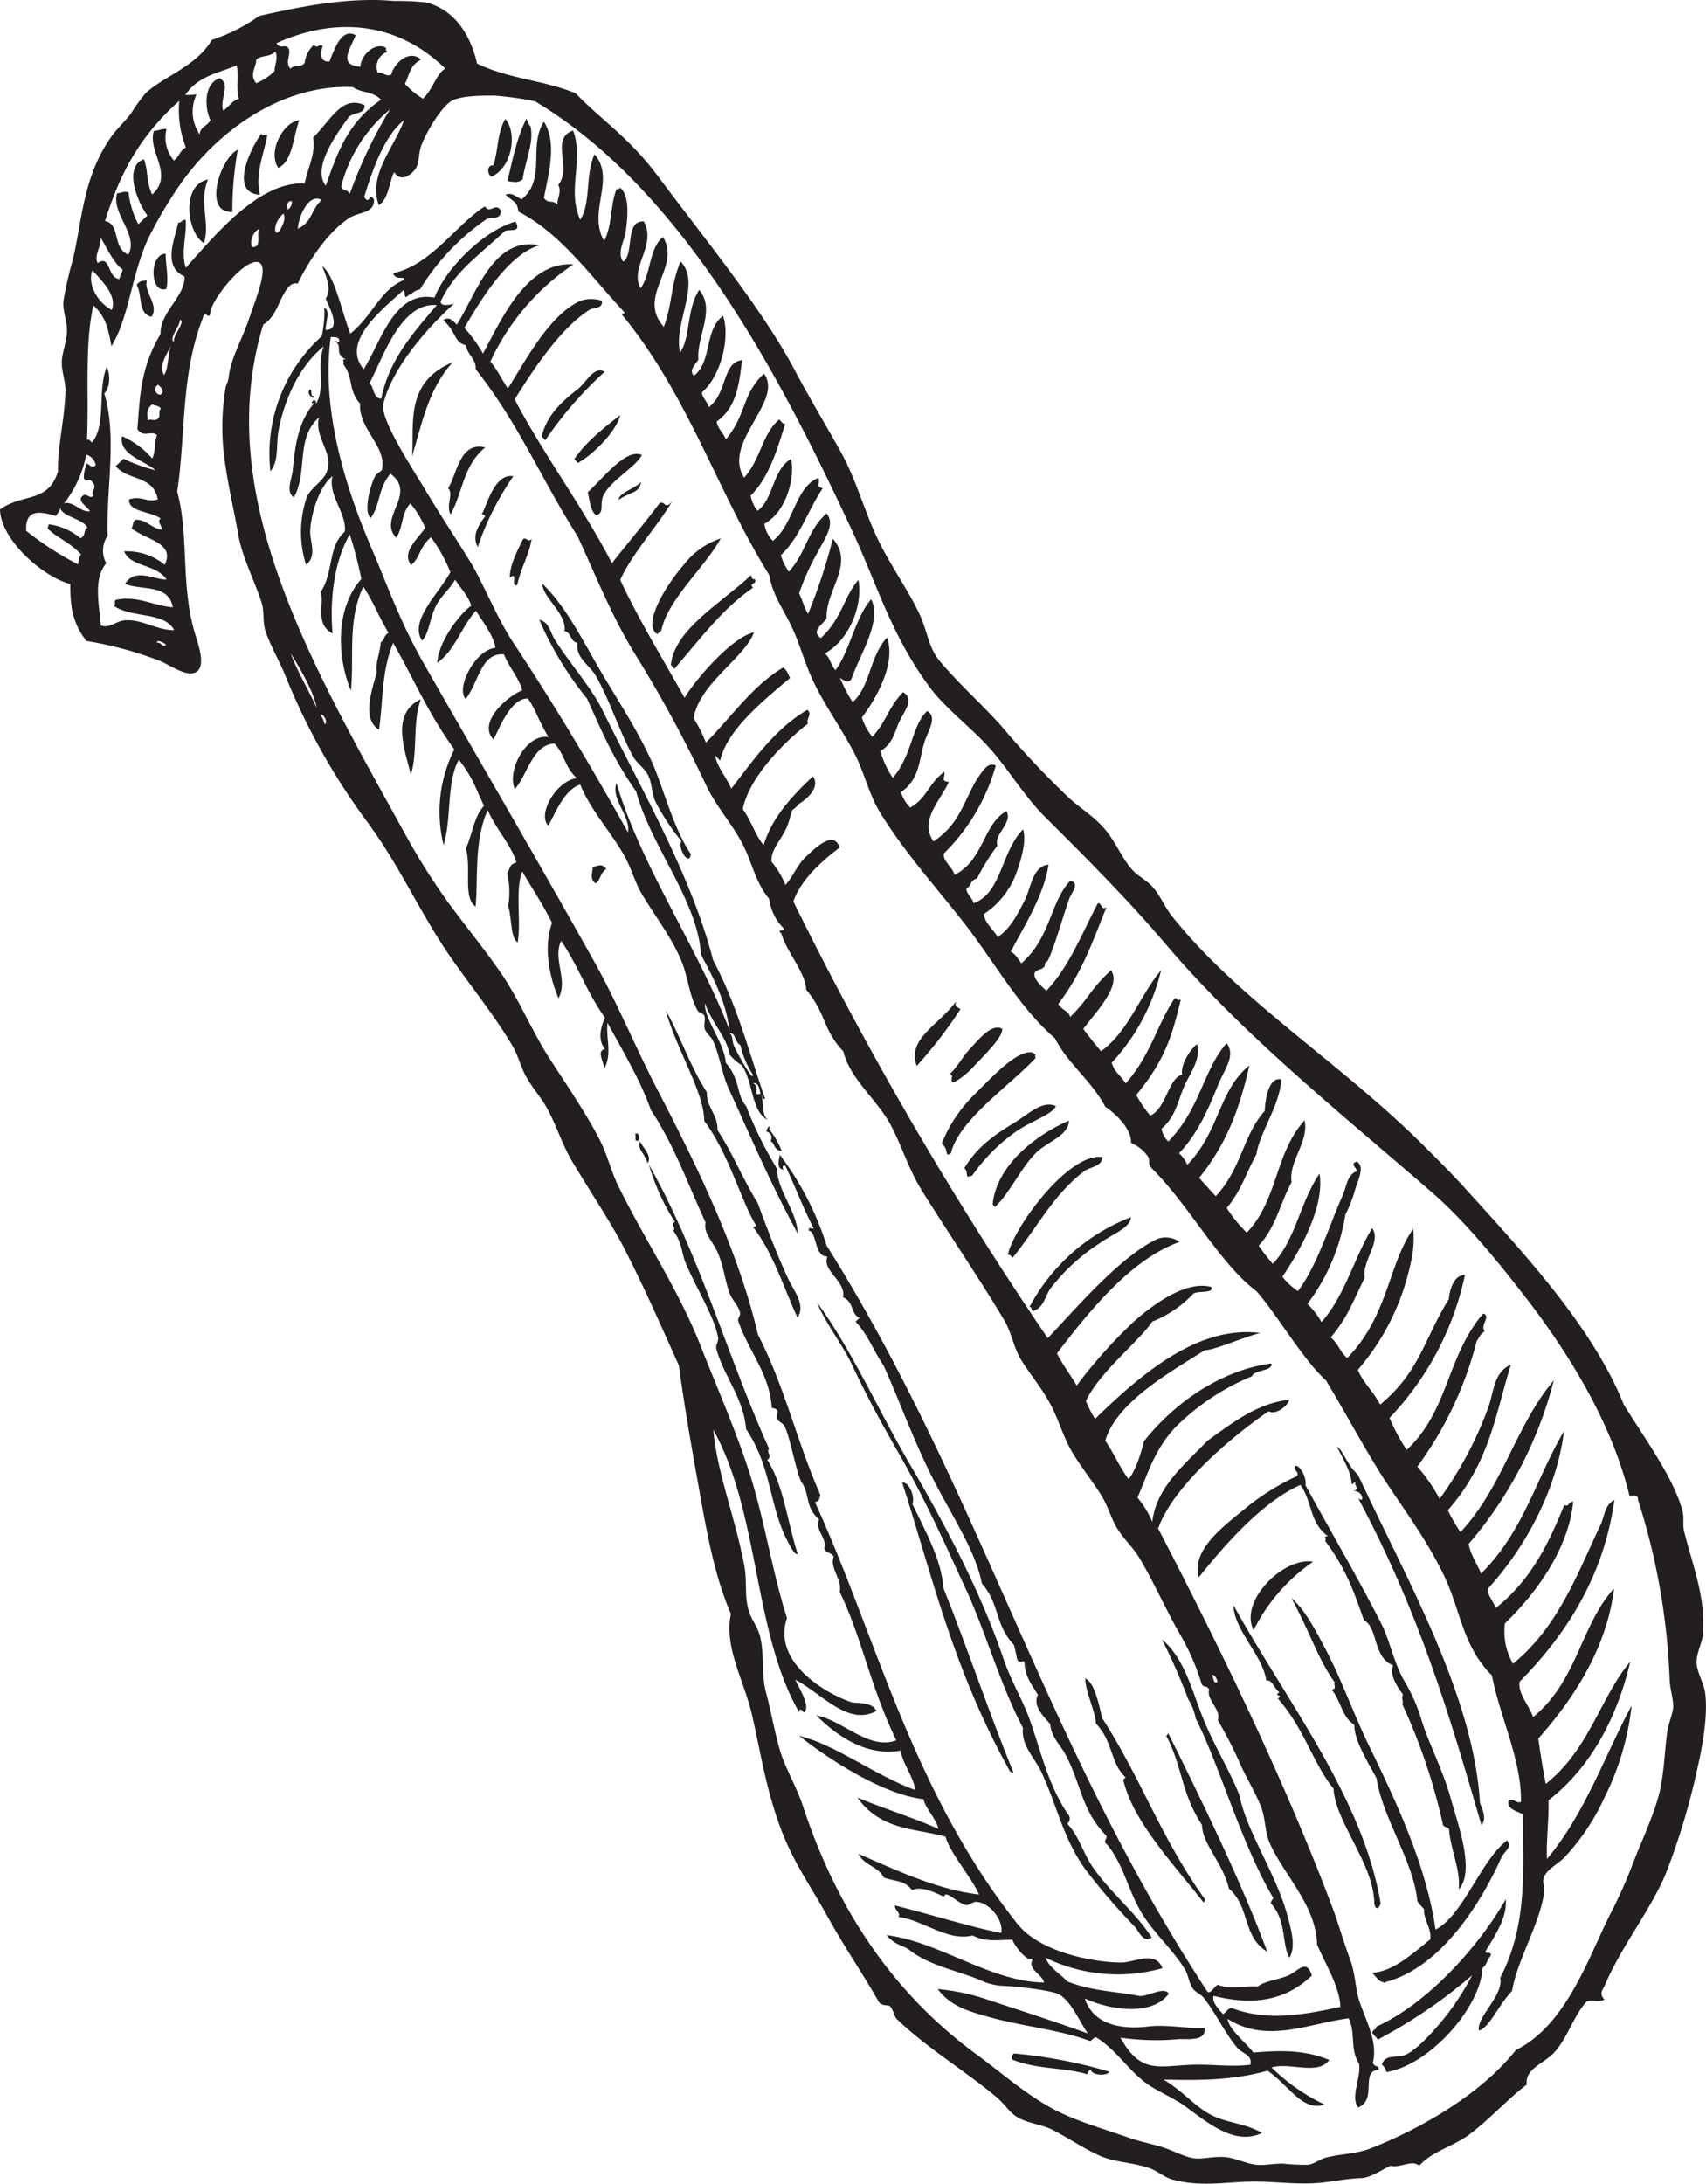 <svg xmlns="http://www.w3.org/2000/svg" viewBox="0 0 229.59 293.88"><defs><style>.cls-1{fill:#231f20;fill-rule:evenodd;}</style></defs><g id="Layer_2" data-name="Layer 2"><g id="Graphics"><path class="cls-1" d="M136.25,277.14a.65.65,0,0,1,.2-.83,66.13,66.13,0,0,1,12.83,2.45c-.22.59-2.31.56-2.51-.28-.26.21-.52.42-.36.65C143,278.12,139.6,278.5,136.25,277.14Z"/><path class="cls-1" d="M107.35,209.06c-.18.16-.34-.09-.5-.19-3.55-5.5-2.58-10.73-6.45-16.6-.3-4.05-3-7.12-4-10.78-.13-.45.32-1,.24-1.5-.48-2.82-3-6.73-4.4-10.12-.52-1.27-.44-2.72-1.65-4.28.51-.37-.48-.81.23-1.17a29.65,29.65,0,0,1-3.5-7.73c7,12.47,10.44,25.55,16.18,38.24-.46.49.54,1-.24,1.5C105.52,200,106,205,107.35,209.06Z"/><path class="cls-1" d="M136.38,238.49c-.17.16-.33-.09-.49-.19-7.65-13.75-10.42-26.22-14.48-38.83,1-.07,1.75,2,1.38,2.93,1.84,3.78,3.93,7.58,4.17,11.28C130.29,222,133,230.21,136.38,238.49Z"/><path class="cls-1" d="M146.05,225.84c1.26.51,1.9,3.74,2.27,5.32,5.42,8.47,7.73,15.77,13.66,24.17.33.24.16.45,0,.67-3.68-4.74-9.24-10.56-10.68-16-.1-.38-.3-.49.2-.83-2.06-1.81-1.69-4.86-4-7.24C147.33,229.93,146.11,227.86,146.05,225.84Z"/><path class="cls-1" d="M184.69,265.47c2.71-.23,5-2.21,7.78-4.51.27-1.33-.94-2.73-.82-4.07-.42-.47-1-.94-.94-1.39-.65-5.35-4.64-10.86-5.46-16.22-.9-1.74-3-4.95-3-7.2-1.65-1-1.79-3.2-3-4.68.73-.3.17-.66.38-1-2.32-3.23-3.41-7-5.85-11.37,1.67,1.4,3,3.85,4.09,5.91,2.52,4.58,4,9,6.09,13.39,4.11,8.39,8.06,16.95,9.23,25.31,3.73-1.87,6.13-9.42,9.64-12,.71,1-.39,1.45-.78,2.31-2.61,5.85-8,14.76-15.58,16.75-.12.17-.23.08-.33,0C185.64,266.71,185.18,266,184.69,265.47Z"/><path class="cls-1" d="M87.13,156.52c-.29-1.3-1.46-1.9-1-2.91C86.66,154.59,87.81,155.6,87.13,156.52Z"/><path class="cls-1" d="M107.33,177.3c-1.87-4-3.27-8.74-6-12.21.25,0,.5-.08.35-.32-1.88-3-3.64-9.67-6.91-13.94,0-3.85-3.68-9.49-5.19-14.87,1.71,2.81,3.33,7.66,5.54,11-.06,2.07,1.51,3,1.44,5.11,2.19,3.34,3.19,6.21,5.42,9.83,1,2.76,2.49,6.69,4.06,10.11C106.87,173.78,108.46,175.58,107.33,177.3Z"/><path class="cls-1" d="M85.93,153.44c-.7.32-.23-.65-.47-.86C86.16,152.26,85.92,153.24,85.93,153.44Z"/><path class="cls-1" d="M166,216c7.39,13.31,17.41,25.94,19.8,40.09a1.17,1.17,0,0,1-.37.66c-.42,0-.32-.22-.48-.53,0-5.37-5.25-11-5.49-15.55-2.77-3.37-3.9-8.07-7.5-12.12.92-.59-.7-.24.21-.83-.92-.78-.81-1.62-1.77-1.6C170,222.82,166.05,219.33,166,216Z"/><path class="cls-1" d="M55.3,104.27c-.8-3.32-2.79-8.19,1.32-10.19C55.47,97.44,56.27,100.9,55.3,104.27Z"/><path class="cls-1" d="M196.31,254.25c.28-2.67-1.13-5.43-1.3-8.13-.26-.33-.55-.17-.81-.54a79.37,79.37,0,0,0-5.46-16.22c.15-.44-.17-.91.07-1.34-.94-1.33-1.81-2.66-1.33-3.93-2.78-1.11-2-5.09-3.92-6.07-1.39-3.91-2.36-6.83-5.21-10.66.21-.43-.36-.64.37-.66-2.51-1.78-2.08-4.62-3.71-6.89-5.3,2.35-10.4,8.34-13.7,12.46-1-3.87,3.5-7,6.85-9.76a33,33,0,0,1,6.4-3.9c.29-.73-.49-.54-.27-1.36.59-.2,1.61,1.57,1.39,2.59,3.24,5.93,7.18,12.67,10.21,18.63,1.1,2.14,1.7,5.24,3,7.54a23.06,23.06,0,0,1,2.43,5.49c.95,3.1,2.91,6.72,4,10.78C196.44,246.16,198.45,251.89,196.31,254.25Z"/><path class="cls-1" d="M168.71,219.34c-2-3.81,3.94-9.85,8-9.2A24.59,24.59,0,0,0,168.71,219.34Z"/><path class="cls-1" d="M80.15,118.88c-.91-.77-.33-1.47-.4-2.2.63-.13,1.26-.59,1.84.25C80.68,117.56,80.94,118.25,80.15,118.88Z"/><path class="cls-1" d="M139,176.43c-.31-.26-.11-.72-.48-.52a26.11,26.11,0,0,1,13.68-12.13c-.11,1.48-2.47,2.25-4.2,3.5a26.57,26.57,0,0,0-6.49,5.91C140.62,174.28,140.57,175.94,139,176.43Z"/><path class="cls-1" d="M18.39,38.33c.49-.69.92-.48,1.38-.6-.48,1.6,1.73,3.33.61,4.9C18.48,42.16,19.23,39.78,18.39,38.33Z"/><path class="cls-1" d="M135.62,168.88c.69-3.56,8.17-13.85,12.72-13.18,0,1.29-1.64,1.29-2.44,1.9-4.13,3.12-6.27,7.52-9.63,11.65C136.06,169,135.85,168.72,135.62,168.88Z"/><path class="cls-1" d="M22.29,34.15c0,1.57.44,3.16.11,4.71C20.2,39.69,20,34.18,22.29,34.15Z"/><path class="cls-1" d="M133.91,162.41l-.32-.35c.5-5.23,5.75-9.32,10.27-11.28-.06,2.13-3,2.82-4.58,4.49C137.23,157.41,136,160.38,133.91,162.41Z"/><path class="cls-1" d="M130.23,158.38c-.23-.41,0-.79-.45-1.2,1.61-2.67,3.75-4.31,6.67-6.07,1.92-1.16,3.88-3.14,5.66-2.26-.71,1.32-3.63,2-6.07,3.92a24.43,24.43,0,0,0-5.12,5.3C130.68,158.38,130.46,158.18,130.23,158.38Z"/><path class="cls-1" d="M127.51,155.39c-.33-.87,0-.66-.76-1.55a19.32,19.32,0,0,1,4.51-6.68c1.9-1.92,4.37-4.48,6.13-5.25.46-.2,1.5-.66,2,.09-.18.1-.1.22,0,.34-3.32,3.59-10.08,8.16-11.35,12.57C128,155.33,127.83,155.23,127.51,155.39Z"/><path class="cls-1" d="M73,78.55c3.25,3.17,5.41,7.64,7.85,11.79s5.29,8.42,7.13,12.77c1.39,3.27,2.65,8.32,5,11.83-.11.17,0,.34-.19.5-.54.5-1.6-1.69-1.07-2.24a31.07,31.07,0,0,1-3.45-5.2c-.59-1.12-.47-2.46-1-3.58-.46-1-1.55-1.69-2.06-2.61-1.87-3.41-3.11-7.5-5-10.83-.91-1.58-2.79-2.42-2.48-4.48-1-.14-.82-1.4-1.77-1.6C76.35,82.64,72.94,80.31,73,78.55Z"/><path class="cls-1" d="M123.37,143.43c-1.32-3.67,2.84-5.36,5.28-8.66-.15.64,0,.67.62,1A60.92,60.92,0,0,1,123.37,143.43Z"/><path class="cls-1" d="M128.31,145.68c-.63-.42.17-.78-.45-1.2,1.06-1,1.72-2.37,2.86-3.56s2.76-3.24,4.15-2.49c.13,1-2,3.16-3.77,5A10.71,10.71,0,0,1,128.31,145.68Z"/><path class="cls-1" d="M28,24.16c-1.31,3,.36,6-.57,8.55C25.09,31.25,24.39,24.8,28,24.16Z"/><path class="cls-1" d="M64.3,73.6c-.8-1.44,0-2.8,1-4.15-.16-.23-.33-.28-.5-.19.66-1,1.68-5.62,4.28-5.18A38.1,38.1,0,0,0,64.3,73.6Z"/><path class="cls-1" d="M69.61,78.72c-1,.38.22-1.93-1-1,0-1.81,1.13-3.82,1.75-5.13.41-.47.76.56,1.18-.11C71.29,74.54,70,76.61,69.61,78.72Z"/><path class="cls-1" d="M55.46,61.42c.29-4.39-1-10,5.47-12.68C57.64,52.3,56.72,57.22,55.46,61.42Z"/><path class="cls-1" d="M32,20.15a46.25,46.25,0,0,0-.73,8.37C27.24,28.71,29.64,21.26,32,20.15Z"/><path class="cls-1" d="M90.76,90l-.48-.53c.53-4.8,6.52-8.12,10.82-12.09,0,.25.16.72.48.52.38.78-.92.56-.23,1.17C97.49,81.71,94.79,85.25,90.76,90Z"/><path class="cls-1" d="M35.15,18c.26.47.56-.06.83.2-.52,2.67-1.68,5.3-1,8C31,26,33.41,20.45,35.15,18Z"/><path class="cls-1" d="M88.45,85.32c-2-1.23.94-6.3,3.64-9.41A10.32,10.32,0,0,1,97,72.45c-2.22,4-7.11,8.16-8,12.39Z"/><path class="cls-1" d="M79.1,66.23c2.11-1.92,5.19-6,7.29-5-1,1.76-4,3.25-5.12,5.31-.66,1.19.17,2.39-1,2.81C79.44,68.87,79.35,67.18,79.1,66.23Z"/><path class="cls-1" d="M40.28,16.17c-.77,2-.9,5.58-2.83,6.42C36,20.5,38,16.47,40.28,16.17Z"/><path class="cls-1" d="M73.38,59.24l-.48-.53c.66-2.71,2.55-4.58,4.83-6.33,1.17-.89,2.21-3.22,3.64-2.35A51.63,51.63,0,0,0,73.38,59.24Z"/><path class="cls-1" d="M77.77,62.3l-.48-.53c1.62-2.39,4-4.2,6.16-5.92C83.18,57.52,80.41,60.8,77.77,62.3Z"/><path class="cls-1" d="M83.25,67.26c0-.92,2.24-1.55,3-2.38C86.17,66.35,84.54,66.28,83.25,67.26Z"/><path class="cls-1" d="M66.14,23.77c-.7-.44-.51-1.69.24-1.5C67.1,20.18,66.85,18,68,16,69.68,17.94,68.9,22.58,66.14,23.77Z"/><path class="cls-1" d="M68.29,24.38c.57-2.28,1.16-5.69,2.58-8.45,0,.35.63,1.39.47.86.65,2.16-.69,4.95-1,7.35C69.62,24.73,69,24.43,68.29,24.38Z"/><path class="cls-1" d="M115.53,249.45c5.38,2.34,10.75,4.84,16.22,5.47-1-2.32-3.8-5.39-4.51-7.78-3.92-1.14-8.64-.75-11.86-5.26,3.63,1.51,7.28,2.6,10.9,4.21-.22-1.3-1.7-2.66-2-4-5-.55-11.88-4.7-16.74-8.52,4.91,1.19,10,5.21,15.62,7.29-.19-1.75-1.71-3.55-1.94-5.3-3.89.67-7.68-1.08-11.37-4.74,3.61.66,7.06,4.73,10.77,3.36-3.58-7.44-4.63-13.87-7.63-20,.44-1.54-1.39-3.2-.79-4.74-.42-.63-.88-.33-1.29-1.07.53-1.26-1.37-2.64-.66-3.89-2-1.78-1.19-3.42-2.45-5.16-.69-1.46-1.38-5.55-2.17-7.33-.24-.53-.86-.67-1-1-.22-.85.51-1.32-.77-1.55-.26-4.51-3.06-7.54-4.5-11.64-.16-.47.32-.66.23-1.17-.17-.9-1.07-1.7-1.39-2.58-.68-1.86-.84-3.93-1.75-5.8-.66-1.37-1.77-2.32-1.5-3.77-2.41-5.22-4.17-10.29-7.36-15.13-1.37-3.8-2.91-6.4-5.83-11.71-.24,2.07.66,4.18-.46,6.2.07-.84-1.13-2.44.12-2.68-1-1.19-.59-3,0-4.2-2.52-3.57-3.37-6.55-5.9-10.36-1.2,2.52,1,5.2-.36,7.71-1.21-2.81-2.06-6.89-.87-10.12-1.31-2.66-2.59-4.47-4-6.92-1,2.52-.13,6.46-.62,9.55-1-.66-.75-3.13-1.28-4.93a11.16,11.16,0,0,0-.13-4.38c.41-.66.29-1.23,1.24-1.45-.74-2.47-2.75-4.46-3.87-7.07-1.84,4.28-1.27,8.68-1.62,13-1.75-1.18-.55-5.17-1.31-7.79.93-2.18,1.13-4.41,2.45-5.77-1.21-2.41-1.34-3.53-3.4-6.21-1.7,3.11-.94,7.8-2.05,11.5a18.63,18.63,0,0,1,1.44-12.87c-3.72-5.2-5.32-9.28-8.23-14.34-1.59,3.85-1.34,7.78-1.9,11.68-2.37-1.45-.94-5.35-.3-7.75-.2-1.35.47-2.67.52-4,.63-.42.33-.88,1.07-1.29-1.32-2.08-2-4.13-3.41-6.21-2.16,4.6-1.21,9.35-1.66,14C45.43,88.62,45,82,48.63,77.91a55.13,55.13,0,0,0-1.56-6c-2.16,3.71-2.71,9-2.31,13.34-2.43-1.32-1.09-3.85-1.59-5.62,1.74-2.56.93-6.11,3.24-8.09.27-2.45-2.33-5-1.66-7.47-1.74,1.34-2.86,4.9-3,7.25-.11,1.47,1,3.48-.56,4.68A14.58,14.58,0,0,1,41.25,67c.54-1.37,2.11-2.11,2.68-3.4,1.13-2.55-1.72-4.77-1-7.44-3.19,2.83-1.47,7.31-3.37,10.76-1.16-.73-.28-2.44-.16-3.7.3-3,.63-6.44,3-9.11-1,.66,0-1,.16.18,1.26-2.16,0-4.9,1-7.68-3.26,2.64-5.28,7.08-6.07,11.31-.37,2,.08,4.09-1.1,5.49a21.24,21.24,0,0,1,6.9-18.16,14.28,14.28,0,0,0,.35-3.85c.89.38.14,2.13.19,3,2.13,0,.56-2.93,0-4.2.8-1.29.2-2.66-.46-4.39,1.67,1.25,2.66,6.25,3.77,9.09,3-2.39,4-5.92,7.23-7.23.18-.63-1.11.17-1.47-.91,5.14-1.1,8.43-6.49,12.36-9,.67,1.14,1.48-.65,2.15.61-.05,1.21-1,.79-1.9,1.09a31.3,31.3,0,0,0-9,9.49c-.83.13-1,.61-1.55.77-.65.73-.4-.45-.64-.71-3.12,2.84-8.42,7-5.38,10.68,2.3-3.6,4.13-10.72,9.53-9.64,1.57-4,6.6-9,10.9-10.24,1,1.73-1.27.82-1.58,1.43-4,3.65-6.68,5.5-8.5,9.35.05.67,1.22.45,1.83.26-4,3.62-8.38,8.83-9.54,13.5-.49,2,4.06,8.91,5.52,11.35,2.14,3.6,4.55,7.21,6.25,10s3.56,7.57,5.87,11C75.16,95.68,80.05,104,84.51,112c.39-2.17-2.35-4.48-1.54-6.63,3.21,11,11,22.25,15.24,33.32-.61-3.9-1.68-6.09-3.88-10.26-.4-7.17-6.72-14.5-8.72-21.93C82.34,101.85,80.8,97.93,79,94A44.91,44.91,0,0,1,72.58,83.4c1.35.3,1.44,1.65,2.06,2.62,2,3.22,4.91,6.42,6.44,9.54,5.23,10.65,12,22.33,14.89,33.64,3.33,6.27,4.83,12.44,7,18.65-.42.16-.31-.29-.48-.52.29,1.19,0,2.66.85,3.4-2.31-1.24-1.91-5.09-3.52-7.39a6.42,6.42,0,0,1-1.61-1.42C97.68,139.33,96,138,94.86,135c-.1,2.14,2.66,5.38,2.81,8,2,2.29,1.41,4.34,2.75,5.84a51.87,51.87,0,0,0,4.15,8.43c0,2.85,2.74,5.84,2.78,8.7-3.58-6.54-6.31-13-9.18-19.25-1-2.06-1.27-4.61-2.21-6.66-.26-.58-.9-1-1.1-1.57s.13-1.31-.08-1.85c-.07-.18-.8-.51-.82-.54-1.2-2-1.3-4.39-2.2-6.66-1.22-3.06-3.48-6-5.3-9-.95-1.56-1.42-3.37-2.28-5-1.81-3.36-4.63-6.26-6.09-9.86-2.2.62-3.58,4.34-4.3,5.51-1.53-1.53,1.11-6.06,3.83-6.38-1.68-1.59-1.56-3.1-3-4.67-3,.17-3.63,4.27-5.33,6.13-1.11-2.35,1.43-7.46,4.53-7-1.34-2.14-1.75-3.8-2.78-5.17-2.4-.12-4,4.47-4.63,5.49C64.3,97.3,68,93.86,70.28,92.87c-.41-1.59-1.84-3.22-2.46-4.82-3.11-.27-3.4,3.81-5.15,6-1.37-1.52,1.33-6.65,4-6.87-.24-1.64-1.58-3.33-2.62-5-2,2.21-2.8,5.34-5.21,7,.13-2.56,2.67-6.25,4.57-7.68C63.1,80.32,62,79.15,61.24,78c-.65,1.18-1.66,2-2.33,3.09-1.09,1.79-1.06,4-2.09,5.11C55,83.63,59,79.91,60.61,77A20.9,20.9,0,0,0,58,72.29c-1.61,1.38-1.45,2.78-2.69,3.74-1.26-1.74.75-3.32,1.91-5a12.38,12.38,0,0,0-2-3.29c-1.32,1.51-.89,3.1-1.9,4.62-2.55-2.69,2.9-5.86-.77-8.61-1.68,1.94-1.31,4-2.63,5.93-1-.59-.24-4.06.6-5.69.13-.24.84-.6.88-.8.69-3.12-3.19-5.49-2.94-8.87-1.64-1.82-.86-3.52-2.27-5.32.21-.43-.36-.64.36-.66-1.67-.67-.32-2-1.56-2.42.23-.13.43.24.67,0,.06-.52-.48-.59-1.15-.56C43.3,54.31,45.9,64.22,50,73.77c2.18,5.07,3.77,9.78,7,15.45,7.59,13.3,15.62,27,23.3,40.76,3,5.49,5.45,11.43,8.28,16.86,5.72,11,10.88,21.87,13.42,32.73,3.7,7.23,5.21,14.36,8.4,21.57-.18.64,0,.67-.72,1,8.14,17.73,13,38.8,27.25,56.74,3.1,3.9,10.49,5.2,14,5.19,1.75,0,4.57-1.68,5.51.77a22.2,22.2,0,0,1-15.73-1.41c.42,1.31,2.31,2.42,2.88,3.16,3.24,1.34,6.54,1.34,9.82,2,1.21,0,3.27-1.32,3.88-.32-2.25,3.07-7.94,2.2-11.29.64,1.21,3.84,5.49,4.15,8.56,3.77,2.38-.3,5.51.33,7.55.19.23,1.83-2.17,1.47-3.43,1.51a33.09,33.09,0,0,1-7.89-.2c2.75,5,5.17,3.78,9.75,3.65,2.88-.08,5,.32,7.73,0,.31-1.37-1.1-1.49-1.75-2.27-1.69-2-2.9-4.68-4.55-6.77-.37-.45-1.13-.75-1.46-1.24-.5-.74-.6-1.84-1.05-2.57-1.64-2.64-4-4.72-5.55-7.15-2.05-3.14-2.58-6.79-4.92-9.64-.67-.43.12-.78-.12-1.19-3.42-3.54-3.29-6.85-5.53-11-.67-1.25-1.89-2.29-2-4-1.12-1.28-2.34-2.52-1.66-3.95-.76-1.28-1.77-2.41-1.81-4.45-.32-.21-.69.35-1-.38-.1-.62-.26-1.25-.41-1.87-2.64-2.81-1.87-5.47-4.32-8.27-.79-4.09-3.63-8.51-5.95-12.89-3-5.59-5.13-11.75-7.29-16.47-1.3-1.85-2-4-3.76-5.89l.53-.48c-1.26-.66-.69-2.12-2.23-2.8.49-2.13-2.86-3.52-2.09-5.47-1.8.06-1.43-3.53-2.53-3.48.09-.72.24-.13.69-.31-1.41-2.69-2.36-5.33-3.81-8.41-.38-.19-.5.26-.19.5-1.16-.07-.6-1.48-.57-2a40.36,40.36,0,0,1,6.31,12.23c20.72,33,29.18,66.8,51.25,100.39.43.32.93-.72,1.39-.94,1.76.73,3.58.09,5.37.25.91-.76,2.75-.9,4.1-1.49s2.46-2.33,3.19,0c-4.09,3.92-8.88,3.81-13.23,2.74-.26.77.52,1.6,1.23,2.41.29.12.56-.72,1.21-.78,4.79,1.84,9.7.91,14.63-.15-.12-2.75-1.95-5.59-3.14-8.39-.13-5.35-4.61-9.5-6.41-13.74-.62-1.48-.54-3.27-1.12-4.76-.67-1.73-1.72-3.47-2.61-5.33a58.94,58.94,0,0,0-3.23-6.37c.57-1.32-1.59-2.77-1.15-4.09-.31-.63-.66-.23-1-.72a31.49,31.49,0,0,0-3-6.86c-1.89-3.31-3.45-6.9-5.41-10.17-.83-1.4-2.15-2.57-3-4s-1.26-3.08-2.15-4.47c-1.17-1.86-2.6-3.65-3.77-5.56-1.38-2.25-2-4.92-3.36-7.21-1.11-1.93-2.48-3.54-3.61-5.38-1-1.61-1.27-3.63-2.27-5.32-3.34-5.62-7.44-11.61-11.11-17.49-1.85-3-2.74-6.19-4.29-9-1.88-3.36-5.4-6.07-6.26-9.7-2.78-2.93-2.31-5.11-5-8.3-.11-2.38-2.69-5.16-3.34-7.55-.65-.65.08-.2.36-.66a6.78,6.78,0,0,1-2-4c-1.93-2.35-2.34-5.08-3.67-7.57-1.45-2.69-3.54-5-4.85-7.79a169,169,0,0,0-9.43-17.42c-3.19-5.14-5.38-10.71-7.82-16-5.07-8-7.82-15-13.73-22.5.07-1.35-1-1.8-1.36-3.25-1.58-.37-1.21-1.76-3-3.34.64-.55,1.24-.06,1.82.59C64.19,39.34,66.44,31.78,72.59,33c-4.12,1.24-7.69,7-10.1,11.12A18.84,18.84,0,0,1,65,47.58c2.45-4.55,5.91-12.46,12.16-12A31.8,31.8,0,0,0,66,48.64c1,1.22,1.52,2.42,2.35,3.64,2.42-3.82,5.64-10,9.79-11.81a4.45,4.45,0,0,1,2.86,0c.15,1.14-1.1.84-1.74,1.26-3.89,2.53-7.33,7.77-10,12C73.05,61,78.59,68.45,82.35,75.79c2-2.56,4.24-5.17,6.43-8.1.73-.33.71,1,1.69-.26-1.71,3-5.42,7.07-7,10.6,2.44,5.27,5.7,10.57,8.66,15.87,1.28-2.2,6.23-8.1,9.33-8.81-1.18,3.39-7.36,6.87-8.11,11.55A20.88,20.88,0,0,1,95,99.92c3.32-3.31,6.31-7.7,10.4-10.1.62.47.62.92.94,1.39-4,3.38-8.51,7.09-9.43,11.15l-.64-.71c.14,1.47,1.57,3,2.14,4.48,2.68-3.44,5.75-8,10.25-10.62.72.66-.26,1.22.08,1.86-3.18,2.46-7.92,7.17-8.78,11.52,1.21,1.62,1.51,3.21,2.8,4.84,1.11-3.5,3.3-6.11,6.65-9.27,1.17,1.74-1.48,3.5-2,3.77.41-.21-.94,1-.7.64-.29.46-.44,1.73-1,2.81-.78,1.56-2,2.77-1.88,4.28a11.47,11.47,0,0,1,1.87,3.11c1.11-1.18,1.5-2.63,2.87-3.9s3.64-3.43,4.43-1.13c-2.91,2.2-5.33,4.61-6.23,7.27A489.54,489.54,0,0,0,141,180.06c3.44-3.57,9.43-10.72,14.57-13.27a3.19,3.19,0,0,1,3.18.32c-6.41,2.27-11.86,8.93-16.51,15,.72,1.44,1.83,2.89,2.66,4.33a65.56,65.56,0,0,1,7.8-8.71c3.22-2.82,7.22-5.38,10.3-4.56.43.92-1.75.47-2.4.9a15.32,15.32,0,0,1-5.55,3.77c-1.67,2.57-7.07,6.76-8.91,10.67a13.79,13.79,0,0,0,1.24,2.41c7.32-7.18,14.47-12.52,22.22-11.56-2.58.68-5.93,2.24-7.51,2.34-4.43,2.85-11.8,6.89-13.34,12.15,1.37,2.09,1.79,3.32,3.12,5.18.91-1,1.7-3.5,2.09-5.11,5-6.28,11.63-9.78,17.13-10.45.22,1.08-2.24.78-2.61,1.72A31.66,31.66,0,0,0,158.23,192c-2.92,3.07-3.84,6.57-5.15,9.51a13.07,13.07,0,0,1,2,3.28c.47-4.62,4.44-7.82,7.4-10.91,3.37-2.42,6.68-5.05,11-5.53-.11.77-1.75,2.1-2.76,1.55-5.08,3.48-12.89,10.16-14.86,15.77,8.9,17.14,17.5,35,23.78,51.87.23.62,1.33,4.18,2.06,6.15s.68,3.9,1.25,5.61c.94,2.78,2.5,5.47,1.8,8.32.4.65.82.24.8.87-2.56.19-.14,4-2.76,5.08-1.11-1.36.41-4,.11-5.87-1.29-2.08-.41-4.06-1.4-6.12-5.47.71-11,3.45-16.3.07.21,1.47,2.28,3,3.48,4.54,3.43-.29,6.85-.42,10.21,1-1.52,2.11-5.26.27-7.78,1a26.24,26.24,0,0,0,7.16,5c-3,1-4.85-2.64-7.69-4.56-4.71,1.33-9.36,1.31-14,1.19,2.21,1.32,3.63,2.92,5.35,4.12,2.65,1.85,5,1.46,7.92,3.06-3.56,1.7-7-1.11-10.25-3.51-1.82-1.35-4.05-2.11-5.72-3.46-2.3-1.85-3.66-4.15-6.28-5.84-.27-.19-.57.25-.86.46-4.39-1.61-9-1.92-14-3.34-2.48-.71-4.85-1.39-6.55-3.67a28.85,28.85,0,0,1,6.32,1.3c4.64,1.54,9.26,3,13.9,4.69-1.2-1.72-2.16-4.17-3.79-5.22-.92-.59-5.79-1.12-7.51-1.19a8.16,8.16,0,0,1-3.32-.83c-2.9-1.22-6.69-1.87-9.39-4-.84-.65-1.91-.59-3.1-2,7.13.86,14,6.3,21.21,6.37-.28-1.17-2.31-1.77-1.53-3.1-.91.22-2.43-1.84-2.74-2.65-1.79,0-3.6.36-5.35-.58-3.4.85-6.62-2.08-10-2.49.45-.48-.6-1-.43-1.53,4.87,1.19,9.85,2.82,14.28,3.69.36-1.74-1.67-4.25-3.5-4.19-.19,0-1,.49-1.19.44-1.24-.22-2.78-2.16-3-1.14-.85-.33-2.88-1.52-4.32-.88-.94-1.32-2.27-1.15-3.79-1.69C118.17,251.12,116.27,251,115.53,249.45Zm47.51-24c.39.22.15,1.2.8.88C163.85,226.14,163.5,225.13,163,225.46Zm-60.68-78.31c-.16-.36-.18-1.56-1-1.39C102.33,146.3,101.2,147.6,102.36,147.15Zm-3.57-6.38c.51,1.12,2.67,5,2.51,3.81a12.15,12.15,0,0,1-1.66-3.94c-.83-.45-.58-1.69-1.44-1.58C98.64,139.32,98.52,140.17,98.79,140.77Zm-40-99.7c-4.88-.46-7.26,7.14-9.06,10.5.66.6.44,2,1.58,2.09C52.34,48.37,55.74,44.64,58.77,41.07Z"/><path class="cls-1" d="M155,260.71c-1.17.83-1.82-1-2.28-1.45a85.35,85.35,0,0,1-6.38-7.36c-3.19-4.14-4.16-9.21-6.25-13.57-1-2-2.68-3.53-2.42-5.82-3.12-5.94-4.95-12.75-7.69-18.68s-5.43-12.05-9.21-18.59c-2.29-4-4.06-7.26-6.17-11.72-1.31-2.74-3.54-5.53-4.66-8.28,4.67,6.32,8.28,14.59,12.59,21.93,4.92,8.41,9.64,17.48,12.55,26.14,1,2.9,2.54,5.41,3.49,8.06,1.52,4.27,2.43,8.69,5.11,12.68a.88.88,0,0,1-.06,1.34c1.56,1.58,2.13,4,3.58,6.05C149.52,254.72,152.79,257.31,155,260.71Z"/><path class="cls-1" d="M170.54,262.62c-3.37-2-2.26-6-5.15-8.48-.78-3.44-3.6-6-3.63-8.57-2.87-4.39-2.61-7.9-4.81-12,.23-.16.28-.32.19-.5C161.38,241.54,167.25,253.62,170.54,262.62Z"/><path class="cls-1" d="M156.38,220.61c3.2,2.66,4.12,7.35,5.85,11.37,1.48,3.42,3.3,6.39,4.59,9.63.91,4.8,5,10.65,6.47,16.27.47,1.75,1.14,4,.24,5.55-1.06-1.8-.33-4.93-2.51-7.34a1.15,1.15,0,0,1,.36-.66c-4.35-7.31-7.28-18-10.46-24.18a7.21,7.21,0,0,0-1-2.58A81,81,0,0,0,156.38,220.61Z"/><path class="cls-1" d="M158.91,134.51c-1.12,4.6-2,8-6,12.83a16.69,16.69,0,0,0,1.89,2.78c2.14-.94,2.47-5.12,4.29-5.51-.24-1.33,1.06-3.39,2-4.11.58,2.1-1,3.95-1.78,5.8s-1.11,4-3,5.58a3.18,3.18,0,0,0,.92,1.72c4.37-4.52,4.64-9.53,7.85-13.24,1.23,1.69-.23,3.39-1.09,5.49-1.18,2.86-2.63,6.53-5.32,9.33a4.49,4.49,0,0,1,1.11,1.56c4.4-4.55,4.18-10,8.36-13.38-1.17,5.1-2.74,10.18-6.77,15.14l2.24,2.46c3.45-3.65,3.73-8.34,6.59-11.46.07-1.31.43-4.63,2.22-4.26-.08,3.3-3,7.36-3.33,10.09-1.36,2.4-2,4.84-4,7.21a18.15,18.15,0,0,0,2.7,3.32c4.23-4.46,3.78-10.71,7.77-15.1.65,2.83-2.18,5.5-1.74,8.32-1.63,3-2.07,6-4.43,8.53a27.24,27.24,0,0,0,1.9,2.45c3.13-3.33,3.63-8.24,6.29-12.14.64,4.06-2,9.42-5,13.88a9.56,9.56,0,0,0,2.09,1.94c2.61-3.47,4.19-8.8,6-12.83.53-1.19.64-2.82,1.83-3.27.34-.43-1-.94.07-1.34,1.17.6.18,2.51-.18,3.69a17.27,17.27,0,0,1-1.34,3.46,26.76,26.76,0,0,1-5.1,12,10.84,10.84,0,0,1,1.9,2.45c3.21-3.68,4.44-8.79,6.81-12.63,1.31,1.76-1.42,4.44-1,6.68-1.38,2.68-2.28,5.38-4.58,8,1.11.95,1.17,1.85,2.22,2.79,5.55-5.66,5.52-12.65,8.89-17.39a14.28,14.28,0,0,1-.4,4.85,32,32,0,0,1-7.05,14.12c.65,1.67,2,2.78,3,4.68,5.36-4.44,5.91-8.86,9.24-14.19.08-1.07.62-3.29,2.17-3.25A39.93,39.93,0,0,1,187,190.79a26.28,26.28,0,0,0,2.31,4.31c5.69-5.35,5.3-12.44,10.28-18.34,1.15.26-.45,1.59.22,2.37-.66.41-.71.86-1.07,1.29a48.83,48.83,0,0,1-8,16.93,22.86,22.86,0,0,1,3,4.34,50.6,50.6,0,0,0,6.44-12c.89-2.23.73-5,3.15-6.07-2.05,6.57-2.84,13.2-8.49,19.6a24.24,24.24,0,0,0,1.71,2.94c5.74-6.16,7.38-14.3,12.56-20.42a54.7,54.7,0,0,1-11.45,22c.17,1.3,1.09,2.63,1.66,4,5.76-5.74,7.3-12.58,11.15-19.15-.75,6.31-4,14.3-10.24,21.2-.08.84.76,1.72,1.06,2.58,4.83-3.78,7.26-9,9.22-13.86.73.3.45-.39,1.2-.45-.49,5.57-4.17,11.55-9.18,16.38a8.57,8.57,0,0,0,1.09,5.43c6.1-5,8.61-12,11.81-18.77.53-1.13.48-2.53,1.83-3.28-1.18,8.52-5,16.62-12.74,24.45-.32,1.55,1.28,3.19,1.79,4.78,6-4.87,6.38-12.35,10.9-17.3-.81,6.85-4.32,13.58-10.19,20.19.28,2,.61,4.07,1,6.1,5.88-4.64,7.36-11.69,11.37-16.44-1.5,6.48-4.73,13.77-11,18.65.08,2.64-.32,5.25-.2,7.89,5.14-6.13,7.73-13.85,11.39-20.64a36.37,36.37,0,0,1-3.6,12.26,30.37,30.37,0,0,1-5.42,8.15c-.84.85-2.11,1.49-2.64,2.4s0,1.32-.11,2.35c-.66,4.42-3.61,9-4.32,13.24-1.85,1.9-3,4.88-4.45,5.34-.42-1.77,3.36-4.76,2.85-7.1,3.75-7.21,3.06-14.64,3.06-22-.78-.45-2.15-.69-1.94-1.77.59-.57,1.1.41,1.68.08.09-5.6-2.81-11.34-3.91-17-3.81-3.8-4.22-8.47-6.12-12.72-2-4.49-5-8.62-7.8-12.81s-5.3-9-8.41-14.17c-3.11-2.81-6.57-8.84-9.35-12-5.05-3.82-9-11.51-14.18-16.63-.53-.59,0-1.12-.59-1.71a5,5,0,0,0-2.11-1.61c.08-1.86-2-3.89-3.47-4.87-2-3.7-4.94-5.66-6.79-9.23-4.93-4.27-8.23-10.44-12.37-15.7-3.84-4.89-8.09-9.61-11.24-14.82-1.44-2.39-2.09-5.44-3.49-8.06-1.86-3.5-4.29-6.81-5.74-10.18-1-2.31-1.59-4.59-2.7-6.86s-2.53-4.24-2.88-6.68C96.69,66.49,92.76,53.49,83.91,42.59c-.42-.44-.07-.33.19-.5-4.56-4.86-8.63-10.7-14.32-13.61-.24-1.43-.53-1.18-1.74-2.27.75-.4,1.44.27,2.16.61,3.38-2.75.84-7.09,3-10.45,1.81,2.85.62,7,0,10.26.58.85,1.22.19,1.8.92,0-.89.6-1.76.13-2.68,1.89-2.21-1.14-6.26,2-7.3,1.48,4-.86,7.91.95,12,1.47-2.22.65-6,1.93-8.81,2.91,3.33-1,7.79,1.3,11.66,1.15-2.3.76-4.67,1.67-7,.17.16.34-.06.51-.15,1.22,1.11,1,3.64.74,5.75-.17,1.39-1.26,3-.36,4.18,1.53-1,.15-5.53,2.77-5.41,1.78,3.28-2,6.2-.42,9,1.48-2.2,1.07-5.28,3-6.91,2.51,4.15-3.61,7.9.11,12.1,1.19-3.16.88-5.52,2.26-8.8,2.84,3-1,8.28-.07,12.27,1.45-2.12.84-5.79,2.58-8.45,2.25,2.7-.39,6.27-.11,9.4-.46.71-1.31,1.4-.6,2.16,2.46-1.88,1.36-6.16,3.91-8.05,1,2.82-.27,8.1-2.84,10.29,0,.67.85,1.38.91,2,2.55-1.9,1.81-6.06,4.5-6.34-.37,2.68-.55,6.24-3.41,8.25,0,.78.93,1.61,1.23,2.41,2.83-3.4,2.1-6,5.12-8.84,2.74,3.69-5.68,9.23-2.67,14,2.26-2.51,2.41-5.88,4.73-7.84.27.26.53.74.82.54-1,3.15-2.11,7.18-4.66,9.7a4.49,4.49,0,0,0,.91,2.06c2.16-1.54,2-5.5,4.53-7,.56,2.8-.77,7.22-3.6,8.74A4.2,4.2,0,0,0,104,72.78c2.81-2.16,3-7.22,6.11-8.46.41.69-.53,1.05.61,1.38-1.94,2.88-3.12,6.68-5.63,9a7.32,7.32,0,0,0,1.07,2.23c2.36-2.59,2.48-5.56,5.07-7.83,1.29,1.48-.39,3.6-1.25,5.32a32.18,32.18,0,0,0-2.44,5.43c.48.92.63,1.82,1.21,2.75a76.21,76.21,0,0,0,3.33-10.1c3,3.4-1,6.89-.84,10.72-.59.87-2.12,1.69-.79,2.65,2.85-2.62,3.18-5.7,5.07-7.83.62,3.22-1.1,8-4.5,9.88.8.76.72,1.49,1.41,2.25,1.86-2.39,2.68-7.15,4.82-9.53,1.46,3-1.49,7.33-2.7,10.8-.53.53-1,.1-1.5-.24a19.38,19.38,0,0,0,1.7,3.28c2.42-2.19,2.19-5.95,4.61-8.69,1.14,3-.82,7.35-3.37,10.76a7.88,7.88,0,0,0,1.4,2.59c1.88-2,2.18-4,4.14-6,1.65.92.06,2.71-.52,4s-.88,3-2.54,3.92a12.84,12.84,0,0,0,1.68,3.61c2.68-3.14,2.51-7,4.63-9,1.43.81.12,2.65-.37,4.18-.75,2.36-.6,5-3.17,6.75a5.36,5.36,0,0,0,1.25,2.07c2.26-1.26,2.44-3.22,4.59-4.82.15.87-.55,1.21.61,1.37-1.21,2.63-4,5.19-2.06,8a10.8,10.8,0,0,0,2.46-2.24c1.53-1.89,2.36-4.69,3.67-6.55.4-.56,1.22-2,2.25-1.41a26.8,26.8,0,0,1-6.94,11.78c-.36.93,1.23,2,1.38,2.92,3.91-1.89,3.88-6.89,7-8.58.88,1.61-1.71,3.06-1.23,4.65a30,30,0,0,0-2.73,4.41c-1.11.34-.7,1.09-1.4,1.28-.2.66.85,1.38.91,2.06,3.8-1.32,3.71-6.93,6.68-9.94.5,1.7-.29,4.17-.95,6A11.3,11.3,0,0,1,132.4,123c.14,1.26,1.4,2.18,1.87,3.11,1.69-1.19,2.54-2.85,3.59-4.87.89-1.74,1.11-4.74,3.25-4.89-.6,3.95-3,7.81-5.08,11.69.85.56.74.73,1.43,1.58,4-3.51,3.78-8.11,6.58-11.12,1.36.34.14,1.65-.11,2.35-.9,2.48-1.91,6.28-2.92,8.43-.26.21-.53.43-.37.66-.48.69-.91.35-1.39.94-.31.83,1.16,2.06,1.57,2.43,3.1-3.23,4.88-7.94,6.94-11.78.58,0,.37,1,1.15.56-1.79,4.34-3.19,8.7-6.49,13,.66,1,1.37.89,1.6,1.76,2.67-2.66,2.46-3.44,5.5-6.3,1.44,2.1-2,5.55-3.73,7.9.82,1.08,1.13,1.51,2.38,3,3.65-2.56,5.32-7.67,8.08-10.88A27.64,27.64,0,0,1,149.61,143c.36,1.23,1,1.48,1.89,2.78,3.39-3.86,4.14-7.76,6.58-11.45C158.49,134.26,158.27,134.67,158.91,134.51Z"/><path class="cls-1" d="M105.19,154.85c-1,.07-1-1.22-1.46-1.25.14-.66.24-1-.6-1.37a1.1,1.1,0,0,1,.36-.66c.17.12.08.23,0,.34A11,11,0,0,1,105.19,154.85Z"/><path class="cls-1" d="M182.19,200.65c.94-.35-.05-.79.23-1.17-.32-.22-.17.44-.51.15-.13-1.62-1-3-2-5,1,.74,1.22,2.28,2.85,3.83,6.56,14.1,15.57,29.74,16.41,44.13.34,1,.95,2.07.2,3-4.48-15.43-8.43-28.68-16.59-44C183.75,202.44,183.4,200.52,182.19,200.65Z"/><path class="cls-1" d="M41.77,52.37c.24.21,0,1.19.46.87C42.41,54.08,41,52.85,41.77,52.37Z"/><path class="cls-1" d="M28.3,42.16c-.15,1-.77-.6-1,.62-3,7.71-2.28,15.58-3.45,23.37C25.41,71.89,24.36,78,26,84.4c.41,1.63,1.79,4.87.56,5.91s-3.68-.87-5.14-1.42a49.61,49.61,0,0,0-9.79-2.64c-2.06-2.62-2.17-5.14-2.17-7.66C5.87,77.67.1,72.69,0,68.56c3-2.22,6.55-.81,7.81-5.18-.08-3.33.9-6.91,1-10.87,0-1.2-.5-2.48-.5-3.72s.66-2.7.7-4.17-.6-2.82-.48-4.06a50.8,50.8,0,0,1,1.28-5.65c1.27-5.39,1.37-11.29,5.32-16.73.61-.84,1.66-1.81,2.49-2.91a26.12,26.12,0,0,1,2-2.76c2.54-2.31,6.77-3.56,8.9-7.15a23.45,23.45,0,0,0,6.37-3.22C40.44.89,46.88-.42,53,.13a36.63,36.63,0,0,1,4.36.2c3.56.91,5.88,4,6.84,8.22,4.38,2.12,8.86,2.19,13.26,4C81,16.2,84.63,18.48,88.5,23.65c6.72,9,14.16,18,18.59,26.41,2,3.77,4.2,7.37,6.2,11,1.91,3.52,3,7.52,4.68,11.15,1.79,3.84,4.33,7.23,5.89,10.69,1,2.27,1.1,4.21,2.57,6,2.38,2.9,5.55,5.69,8.33,8.79a119.43,119.43,0,0,0,9.29,9.85c1.6,1.41,3.24,2.37,4.68,4.08s2.21,3.79,3.61,5.38c.78.89,2,1.44,2.75,2.32,1.08,1.19,1.59,2.64,2.67,4,9,11.32,22.79,19.76,34,31,1.75,1.75,3.61,3.6,5.29,5.45,7.91,8.72,17.31,18.78,21.48,29.25,2.95,4.74,6.79,10,7.9,14.32.23.88,0,1.85.21,2.7,1.16,4.65,2.89,8.8,2.55,13.73-.09,1.31-.92,2.65-.86,4s1,2.73,1.15,4.09c.37,2.81-.31,6.89-1,9.87a93.28,93.28,0,0,1-4.38,14.58c-2.17,5-6,9.77-8.09,14.75-.26.65-.89,1.1-.09,2-.8.4-1.57,0-2.36.23-1.81,1.93-2.5,4.77-4.36,6.85-1.38,1.55-4,2.16-3.73,4.37-2.19,1.58-5.09,4.74-7.71,6.69-2.23,1.66-5.07,2.28-6.76,4.22-1-.89-2.42.33-3.86,0-1.2.54-2.69,1.62-3.94,1.66-1.81.06-3.35.38-5.24.6-3.22.36-6.54-.2-9.74-.13-3.46.08-6.87.75-10.58-.32-1-.31-1.93-1.14-2.95-1.49-2.35-.81-4.59-.76-6.65-1.65-2.22-1-4.07-2.3-6.39-3.5-1.41-.73-3.37-.86-4.79-1.74-1-.61-1.72-1.8-2.73-2.64-4-3.39-9.46-6.68-13.46-10.55-.35-.34-.46-1.32-.92-1.73-.17-.15-1.18,0-1.49-.57-2.35-4.14-4.35-6.91-6.86-11.42s-4.57-7.24-6.33-11.89c-2-5.42-2.59-9.67-3.83-15.14-1.08-4.81-3.82-9.12-2.88-13.75-2.23-5.17-3.24-11-4.26-16.67s-2-11.26-2.74-16.76c-2.39-5.29-4.65-10.51-7.48-16-1.67-3.23-4.25-7.07-6.86-11.42-1.39-2.31-2.15-5-3.52-7.39-.78-1.36-1.91-2.63-2.67-4s-1.08-2.83-1.82-4.12c-3-5.1-7-9.66-10.07-14.59-3.52-5.67-5.8-10.69-10-16.27A88.86,88.86,0,0,1,38.44,91c-.86-2.12-2.14-4.28-2.74-6.18-.36-1.16-.12-2.53-.49-3.72-1-3.09-2.57-6-3.11-9-.57-3.24-1.29-6.23-1.74-9.33a32.17,32.17,0,0,1,0-10.59c.06-.37.35-.84.4-1.32.29-2.72,1.76-4.92,2.92-8.44.54-1.68,2.42-6.12,1.33-7C33.42,34.15,28.35,40.27,28.3,42.16ZM96,192.4c.48,5.77,3,11.92,4.18,18.35.36,1.92,0,4,.56,5.9.32,1.19,1.2,2.22,1.52,3.44.66,2.49.16,5.12.82,7.6s1.13,5.17,1.83,7.65,2.27,5,3.16,7.71c4,12.21,11,24.33,23.31,33.36,3.92,2.87,7.41,6.11,11.88,8.12,2.64,1.19,5.77,2.1,8.6,3.1,1.36.48,2.81.78,4.31,1.21s2.84,1.23,4.3,1.54c1.17.25,2.7-.26,4.37-.13,1.48.12,3.09,1,4.49,1.05,1,.06,2.27-.2,3.37-.17a25.79,25.79,0,0,0,3.36.15c.9-.13,1.68-.84,2.57-1,2-.5,3.87-.42,5.94-1.24,6.38-2.51,14.65-7.13,19.44-13.2,7.05-3.44,10.07-13.36,13-18.88a62,62,0,0,0,2.82-6.43c1.13-2.85,2.45-5.72,3.25-8.41.86-2.88.91-6.19,1.26-8.85.2-1.5.82-2.72.84-3.66,0-1.11-.46-2.39-.49-3.72a90.19,90.19,0,0,0-4.25-24.07c0-.84-.69-.51-1.15-.55-2.18-9-7.31-18-13.72-26.36-3.43-4.47-8.25-10.46-12.77-14.38-12.24-10.64-25.25-21-35.75-33.28-5.07-6-10.86-11.8-16.33-17.24-2.88-2.86-4.89-6.34-7.46-9.25-2.36-2.68-5.77-5.23-7.87-7.94C120.19,86,118.19,79.12,115,72.11,105.6,51.85,92.36,25.8,72,13.63a43.8,43.8,0,0,0-5.51-.77c-1.51,0-4.52,0-5.75.74-1.4.87-3.29,4.06-4,5.87-.52,1.37-.2,2.58-1,3.48-.59.65-1.77,1.59-2.7.21-.69,1.39-.74,3.63-2.06,4.44-1.52-4.08,2.21-7.93,3.39-11.44-2.78,2.27-4.3,6.93-5.36,10.34.77,1.25.65-.86,1.33.4,0,1.91-2.06,1.54-3.48,2.52-3,2.07-5.48,6-6.8,8.76-.44-.15-.89,0-1.37.6-1.21,1.61-1.49,3.84-3.26,4.89-7,22.87,6.56,45.85,19.13,68.63a87.45,87.45,0,0,0,5.79,9.18c2.41,3.28,5,6.41,7.27,9.75,2.34,3.49,4,7.58,6.36,11.23s4.88,7.33,6.72,10.9c1.06,2.06,1.53,4.27,2.56,6.34,3.71,7.46,8.1,14,10.94,21.18,2.24,5.69,4.64,11.17,6.44,16.61,2.22,6.7,3.15,13.52,5.27,20.25-1.85,5.33,4,9.66,8.71,11.33,1,.13,2.86,0,3.31,1.16-3.8,2.07-7.29-2.32-10.9-4.21.65,1.38,2.11,3.69,1.14,4.43-.41-.75-.83-.36-.51.14C101.32,219.76,102.3,203.74,96,192.4ZM13.55,84.16c1.22.44,2.06-.59,3.23-.69,2.26-.21,4.38,1.37,6.66,1.32-1.34-2.52-5.6-1.57-8.08-3.24.21-.27,0-.56.2-.83,2.94-.62,5,.77,7.69,1-.5-3.18-4.27-2.25-6.41-3.15,1.3-2.19,3.82-.6,5.57-.58-1.33-2.11-4.88-1.67-5.7-3.8A8,8,0,0,1,22.17,76c1.45-3-2.57-3.35-4.47-4.92.26-.38.09-.78.55-1.15,1.52,0,2,1.07,3.47,1.34.21-.49-.67-1-.1-1.51-1.42-1-4.36-.84-4.25-2.56,1.68-.55,2.4.47,3.87,0-.62-3.27-3.92-2.46-5.67-4.47l1.05-1a23.66,23.66,0,0,0,4.3,1.55c-1.38-1.28-5-2.09-4.49-4.58a11.48,11.48,0,0,1,4.06,3c.5-1,.21-2.11.65-3.16-.87-.68-1.82.44-2.65-.8.35-4.49.41-8.24,3.12-12.79-.12-2.94,3.37-5.1,3.22-7.75-3-1.34-1.33-5-.83-7.26.32.14.69-.59,1-.29.13,2.13-.68,4.22,0,6.39,4.11-4.59,9.9-11.66,16-11.35.4-2.06,1.53-4.08,1.13-6.17,2.47-2.44,3.86-5.72,6.93-4.38.1,1.21-1.27.91-2.1,1.58-2.06,2.82-4.91,7-3.12,9.27,1.48-4.15,2.83-8.42,7.44-11.58-1.24-1.21-2.54-.83-3.79-1.69-9.67-.44-19,6.14-24.39,14.82a55,55,0,0,0-3.31,5.89C17.63,37.43,17.28,42.91,15,46.58c-.42-2-.59-3.79-2.43-5.49C11.34,46.41,12,53.27,11.7,59.2c.23-.16.44.1.66.36,2-2.37.71-7,2-10.16.58,1.13.36,3-.33,3.52,1.76,5.81.24,12.89.45,19.18a3.51,3.51,0,0,0-.18,3.69C12.48,78,13.39,81.37,13.55,84.16ZM8.08,68.27c.09.4-.33.77-.56,1.15-1.84-.5-4.16-1.16-4,2a41.47,41.47,0,0,0,7,4.53c.07-.44,0-.9.39-1.33-1.38-1.6-3.68-2.5-4.53-3.57.17-.16.08-.33.19-.5a8.3,8.3,0,0,1,4.28,1.89c.75-.47.33-1,.91-1.47C11,69.71,8.34,69.55,8.08,68.27ZM22.34,86.75c-.29-.32-1.4-.78-1.17-.22C21.58,86.25,21.92,87.27,22.34,86.75Zm-10.25-18c-.48-.69-1.83-1.43-.91-2.06.46-.39.87.46,1.34.07-.34-.63.64-1.2-.08-1.85-.36-.67-.79.1-1.15-.56a4.21,4.21,0,0,1,.43-2c.38.27.75.7,1.16.22a1.83,1.83,0,0,0-1.27-1.4,15.42,15.42,0,0,1-3,6.58C9.81,67.33,10.9,69,12.09,68.79Zm31,27.34a5.3,5.3,0,0,1,.61,1.37C44.2,97.18,43.54,96,43.07,96.13Zm-4-8.25c.89,2.45,2.4,4.93,3.52,7.39C42.2,93,40.24,89.67,39.09,87.88ZM21.42,56.12c.08-.39-.08-.78.23-1.16-.37-.46-.77-.3-1.15-.56-.9.69-.67,1.43-.61,2.16C20.41,56.26,20.88,56.89,21.42,56.12Zm.15-3c.62-.41.22-.88-.28-1.35A.7.7,0,0,0,21.57,53.1Zm1.49-6.82c-.5,1.38-1.76,2.72-1,4.16C22.68,49.74,22.59,47.55,23.06,46.28ZM12.44,36.37c-.66,1.6.42,4.17,2.6,5.34C15.81,39.74,13.64,37.73,12.44,36.37Zm3.64,1.18c0-.45.43-.87.4-1.32-1.22-.76-2.48-3.64-3-4.34.31,1.19-.89,2.31-.34,3.51C14.9,34.18,14.4,37.38,16.08,37.55ZM24.23,43c0,.9-1.59,2.61-.81,3C23.26,45.06,25,43.36,24.23,43Zm-8.45-17c.51,0,1-.36,1.52-.09a12.23,12.23,0,0,0,1.31,4.26L19.84,29c-1.34-1.78-3.27-6.55-.48-7.58.62,1.59.32,3.15,1.12,4.75,3-2.71-.66-5.74.23-8.56.56,0,1.14-.33,1.7-.25a4.75,4.75,0,0,0,1,4.24c.76-.58.69-1.2,1.6-1.77a13.72,13.72,0,0,1-.88-6.26c-5.93,5.27-8.25,10.71-10,16.17,2.11.37.95,3.66,3.15,4.52C18.72,31.57,14.86,28.65,15.78,25.94Zm19.11,4.77a2.18,2.18,0,0,0-1,2.47C35.32,33.37,34.47,31.57,34.89,30.71Zm3-.2c.14-.3.61-1.15.25-1.83C36.41,30.24,37,32.52,37.92,30.51Zm-9.57-14.4c-.86-1.82-.82-5,1.27-5.65,1.54.95-.13,2.95.47,4.39.69-.53,1.41-1.56,2.09-1.58-.43-1.53,0-3-.29-4.55-2.18,1-5.22,1.38-6.92,4a7.76,7.76,0,0,0,1.52-.09,5.38,5.38,0,0,0,.42,5.39C26.9,17.05,27.92,17,28.35,16.11ZM43.3,26.9c-1.95-1-3.21,2.68-3.21,3.88C42.09,29.81,41.76,28.32,43.3,26.9Zm-4,.15c-.68-.05-.75.67-.56,1.15A1.16,1.16,0,0,0,39.26,27.05Zm6.64-1.88c.36.66.78.24,1.14.9a61.93,61.93,0,0,1,5.4-11.34A19.68,19.68,0,0,0,45.9,25.17Zm-9-15.55c0-.89.54-1.76.12-2.68-.88.82-1.7.41-2.57,1.06,0,1.06-1,2.08,0,3.19A7.4,7.4,0,0,0,36.89,9.62ZM41,8.47A4,4,0,0,1,42.27,6c.35.71.79-.28,1.16.22-.31.78-.45,2.16.91,2.06.54-1.35,1.6-4.68,3.53-3.53-.88,2.06-2.32,4,.64,4.23,0-1.51,2-3.44,3.48-2.52-.1.16-.07.33.15.51a2.14,2.14,0,0,0-1.31,2.8c.62-.1,1.2.62,1.83.25.38-1.55,2.45-3.43,4-2-1.62.87-1.5,2-2.17,3.26a11.06,11.06,0,0,0,2.43,2c1.34-1.25,1.81-3.35,3-4.06-6.68-6.48-15-6.89-22.7-3.42.52.94,1.12,0,1.65.75.29.92-.55,1.77.21,2.7C39.74,8.55,40.32,9.26,41,8.47Z"/><path class="cls-1" d="M184.65,273.54c.24-.63.63-.42.54-.82,7.07-3.16,14-11.08,17.45-17.16.2,2.36-1.28,4.64-2.68,6.93-.33.6.89-.09.64.7-.54.54-.41,1.1-1.09,1.63-.22,5.19-7,13-12.92,14a1.54,1.54,0,0,0-.63-1c.53-1.54,2-.78,3.26-1.36,1.74-.84,4.05-3.54,5.46-5.29a37.72,37.72,0,0,0,3.44-5.38,68.9,68.9,0,0,1-12.67,8.64Z"/><path class="cls-1" d="M60.64,69.23c-.68-1.26.46-2.78-.34-3.55,1.17-1.62,1.48-6.35,5-5.48C62.28,62.69,62.33,66.18,60.64,69.23Z"/></g></g></svg>